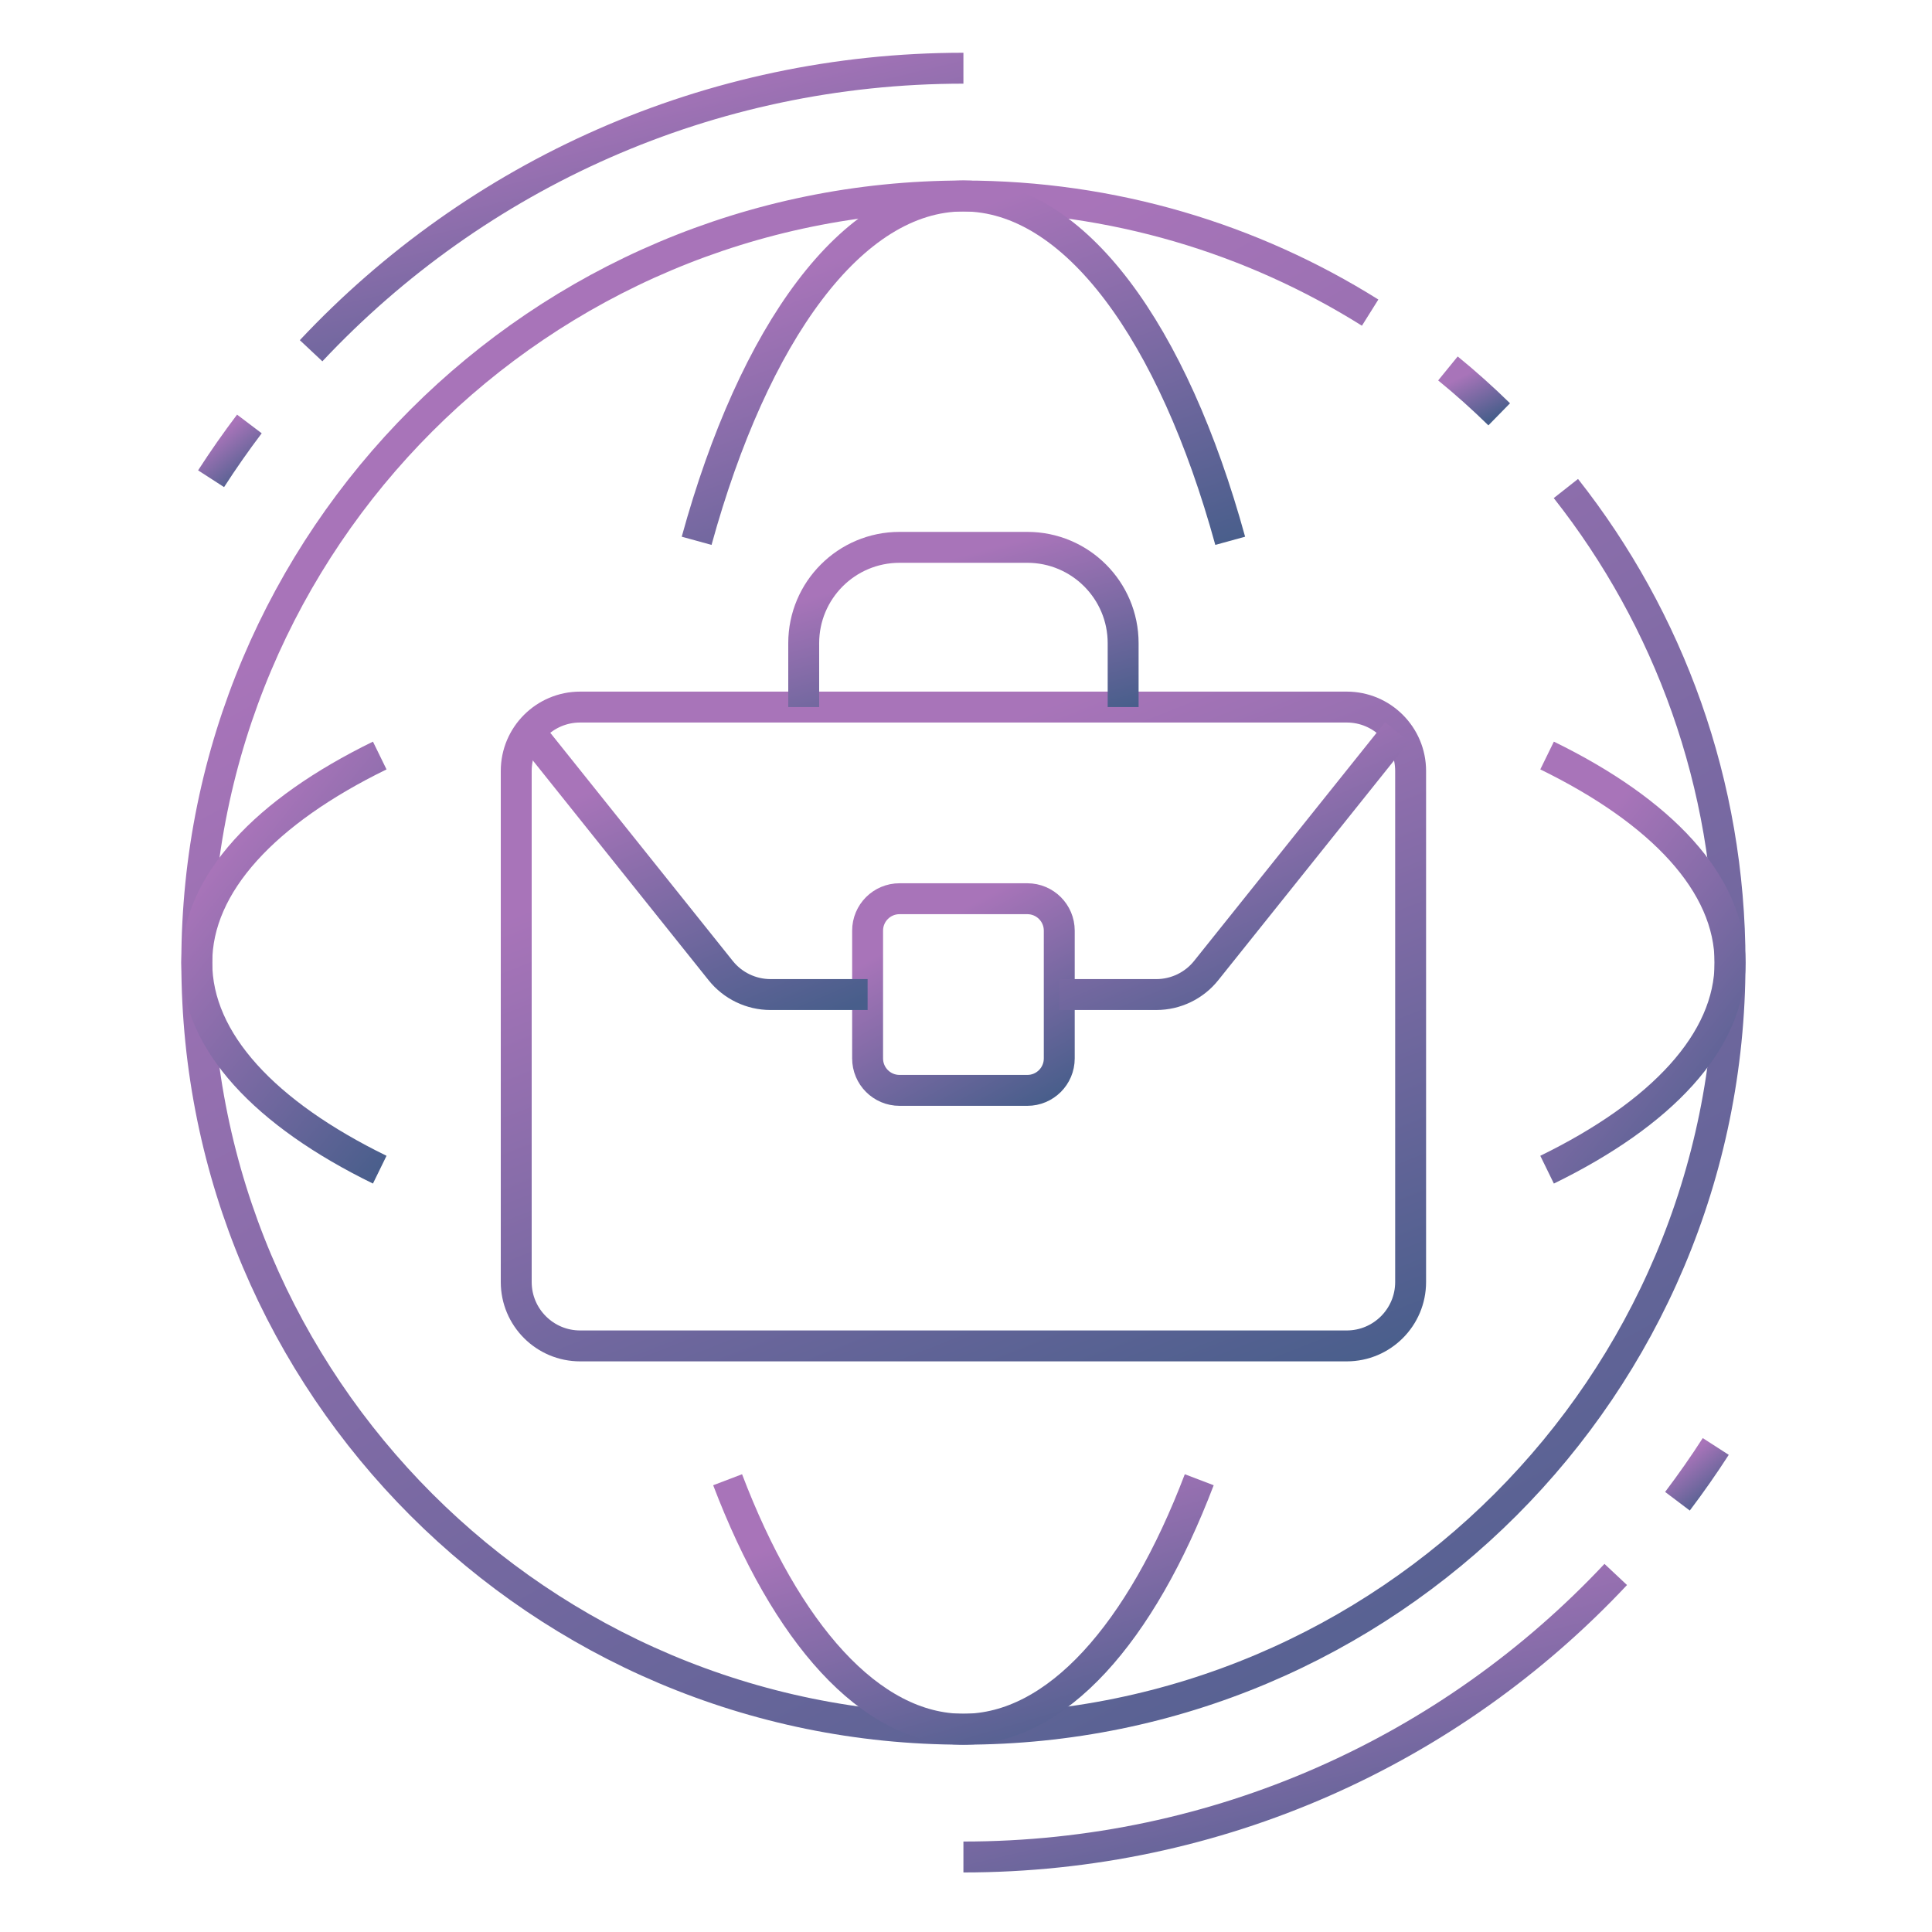 <svg width="125" height="125" viewBox="0 0 125 125" fill="none" xmlns="http://www.w3.org/2000/svg">
<path d="M101.313 31.607C107.965 40.047 111.933 50.7 111.933 62.28C111.933 89.674 89.727 111.88 62.333 111.88C34.94 111.88 12.733 89.674 12.733 62.28C12.733 34.886 34.94 12.68 62.333 12.68C72.001 12.68 81.022 15.445 88.648 20.227" stroke="url(#paint0_linear)" stroke-width="2" stroke-miterlimit="10"/>
<path d="M93.681 23.838C94.832 24.776 95.938 25.768 96.998 26.806" stroke="url(#paint1_linear)" stroke-width="2" stroke-miterlimit="10"/>
<path d="M13.657 30.974C14.441 29.759 15.265 28.579 16.135 27.43" stroke="url(#paint2_linear)" stroke-width="2" stroke-miterlimit="10"/>
<path d="M20.128 22.693C30.821 11.295 45.881 4.413 62.333 4.413" stroke="url(#paint3_linear)" stroke-width="2" stroke-miterlimit="10"/>
<path d="M111.009 93.586C110.226 94.801 109.399 95.981 108.531 97.13" stroke="url(#paint4_linear)" stroke-width="2" stroke-miterlimit="10"/>
<path d="M104.538 101.867C93.846 113.265 78.786 120.147 62.333 120.147" stroke="url(#paint5_linear)" stroke-width="2" stroke-miterlimit="10"/>
<path d="M79.594 34.99C75.897 21.548 69.546 12.68 62.333 12.68C55.12 12.68 48.77 21.548 45.072 34.99" stroke="url(#paint6_linear)" stroke-width="2" stroke-miterlimit="10"/>
<path d="M77.591 95.739C73.809 105.659 68.374 111.88 62.333 111.88C56.29 111.88 50.855 105.659 47.077 95.739" stroke="url(#paint7_linear)" stroke-width="2" stroke-miterlimit="10"/>
<path d="M24.569 75.678C17.189 72.072 12.733 67.393 12.733 62.28C12.733 57.167 17.189 52.488 24.569 48.882" stroke="url(#paint8_linear)" stroke-width="2" stroke-miterlimit="10"/>
<path d="M100.096 48.882C107.478 52.488 111.934 57.167 111.934 62.28C111.934 67.393 107.478 72.072 100.096 75.678" stroke="url(#paint9_linear)" stroke-width="2" stroke-miterlimit="10"/>
<path d="M87.134 87.08H37.534C35.252 87.08 33.4 85.228 33.4 82.947V49.88C33.4 47.598 35.252 45.747 37.534 45.747H87.134C89.415 45.747 91.267 47.598 91.267 49.88V82.947C91.267 85.228 89.415 87.08 87.134 87.08Z" stroke="url(#paint10_linear)" stroke-width="2" stroke-miterlimit="10"/>
<path d="M52 45.747V41.613C52 38.189 54.776 35.413 58.2 35.413H66.467C69.889 35.413 72.667 38.189 72.667 41.613V45.747" stroke="url(#paint11_linear)" stroke-width="2" stroke-miterlimit="10"/>
<path d="M66.467 70.547H58.2C57.058 70.547 56.134 69.623 56.134 68.48V60.213C56.134 59.071 57.058 58.147 58.2 58.147H66.467C67.61 58.147 68.534 59.071 68.534 60.213V68.48C68.534 69.623 67.61 70.547 66.467 70.547Z" stroke="url(#paint12_linear)" stroke-width="2" stroke-miterlimit="10"/>
<path d="M34.273 47.35L46.627 62.795C47.41 63.776 48.599 64.347 49.853 64.347H56.134" stroke="url(#paint13_linear)" stroke-width="2" stroke-miterlimit="10"/>
<path d="M90.397 47.35L78.04 62.795C77.257 63.776 76.068 64.347 74.814 64.347H68.533" stroke="url(#paint14_linear)" stroke-width="2" stroke-miterlimit="10"/>
<defs>
<linearGradient id="paint0_linear" x1="40.086" y1="29.707" x2="92.323" y2="124.557" gradientUnits="userSpaceOnUse">
<stop stop-color="#A874B9"/>
<stop offset="1" stop-color="#485E8B"/>
</linearGradient>
<linearGradient id="paint1_linear" x1="94.595" y1="24.347" x2="96.062" y2="27.323" gradientUnits="userSpaceOnUse">
<stop stop-color="#A874B9"/>
<stop offset="1" stop-color="#485E8B"/>
</linearGradient>
<linearGradient id="paint2_linear" x1="14.341" y1="28.038" x2="16.488" y2="30.764" gradientUnits="userSpaceOnUse">
<stop stop-color="#A874B9"/>
<stop offset="1" stop-color="#485E8B"/>
</linearGradient>
<linearGradient id="paint3_linear" x1="31.765" y1="7.551" x2="36.907" y2="29.104" gradientUnits="userSpaceOnUse">
<stop stop-color="#A874B9"/>
<stop offset="1" stop-color="#485E8B"/>
</linearGradient>
<linearGradient id="paint4_linear" x1="109.215" y1="94.194" x2="111.361" y2="96.92" gradientUnits="userSpaceOnUse">
<stop stop-color="#A874B9"/>
<stop offset="1" stop-color="#485E8B"/>
</linearGradient>
<linearGradient id="paint5_linear" x1="73.971" y1="105.005" x2="79.112" y2="126.558" gradientUnits="userSpaceOnUse">
<stop stop-color="#A874B9"/>
<stop offset="1" stop-color="#485E8B"/>
</linearGradient>
<linearGradient id="paint6_linear" x1="54.591" y1="16.509" x2="63.373" y2="41.185" gradientUnits="userSpaceOnUse">
<stop stop-color="#A874B9"/>
<stop offset="1" stop-color="#485E8B"/>
</linearGradient>
<linearGradient id="paint7_linear" x1="55.491" y1="98.51" x2="60.892" y2="117.05" gradientUnits="userSpaceOnUse">
<stop stop-color="#A874B9"/>
<stop offset="1" stop-color="#485E8B"/>
</linearGradient>
<linearGradient id="paint8_linear" x1="15.997" y1="53.481" x2="32.295" y2="66.552" gradientUnits="userSpaceOnUse">
<stop stop-color="#A874B9"/>
<stop offset="1" stop-color="#485E8B"/>
</linearGradient>
<linearGradient id="paint9_linear" x1="103.36" y1="53.481" x2="119.658" y2="66.555" gradientUnits="userSpaceOnUse">
<stop stop-color="#A874B9"/>
<stop offset="1" stop-color="#485E8B"/>
</linearGradient>
<linearGradient id="paint10_linear" x1="49.356" y1="52.841" x2="66.903" y2="97.446" gradientUnits="userSpaceOnUse">
<stop stop-color="#A874B9"/>
<stop offset="1" stop-color="#485E8B"/>
</linearGradient>
<linearGradient id="paint11_linear" x1="57.699" y1="37.187" x2="60.995" y2="49.156" gradientUnits="userSpaceOnUse">
<stop stop-color="#A874B9"/>
<stop offset="1" stop-color="#485E8B"/>
</linearGradient>
<linearGradient id="paint12_linear" x1="59.553" y1="60.275" x2="66.082" y2="72.131" gradientUnits="userSpaceOnUse">
<stop stop-color="#A874B9"/>
<stop offset="1" stop-color="#485E8B"/>
</linearGradient>
<linearGradient id="paint13_linear" x1="40.3" y1="50.268" x2="47.964" y2="68.166" gradientUnits="userSpaceOnUse">
<stop stop-color="#A874B9"/>
<stop offset="1" stop-color="#485E8B"/>
</linearGradient>
<linearGradient id="paint14_linear" x1="74.562" y1="50.268" x2="82.225" y2="68.167" gradientUnits="userSpaceOnUse">
<stop stop-color="#A874B9"/>
<stop offset="1" stop-color="#485E8B"/>
</linearGradient>
</defs>
</svg>

